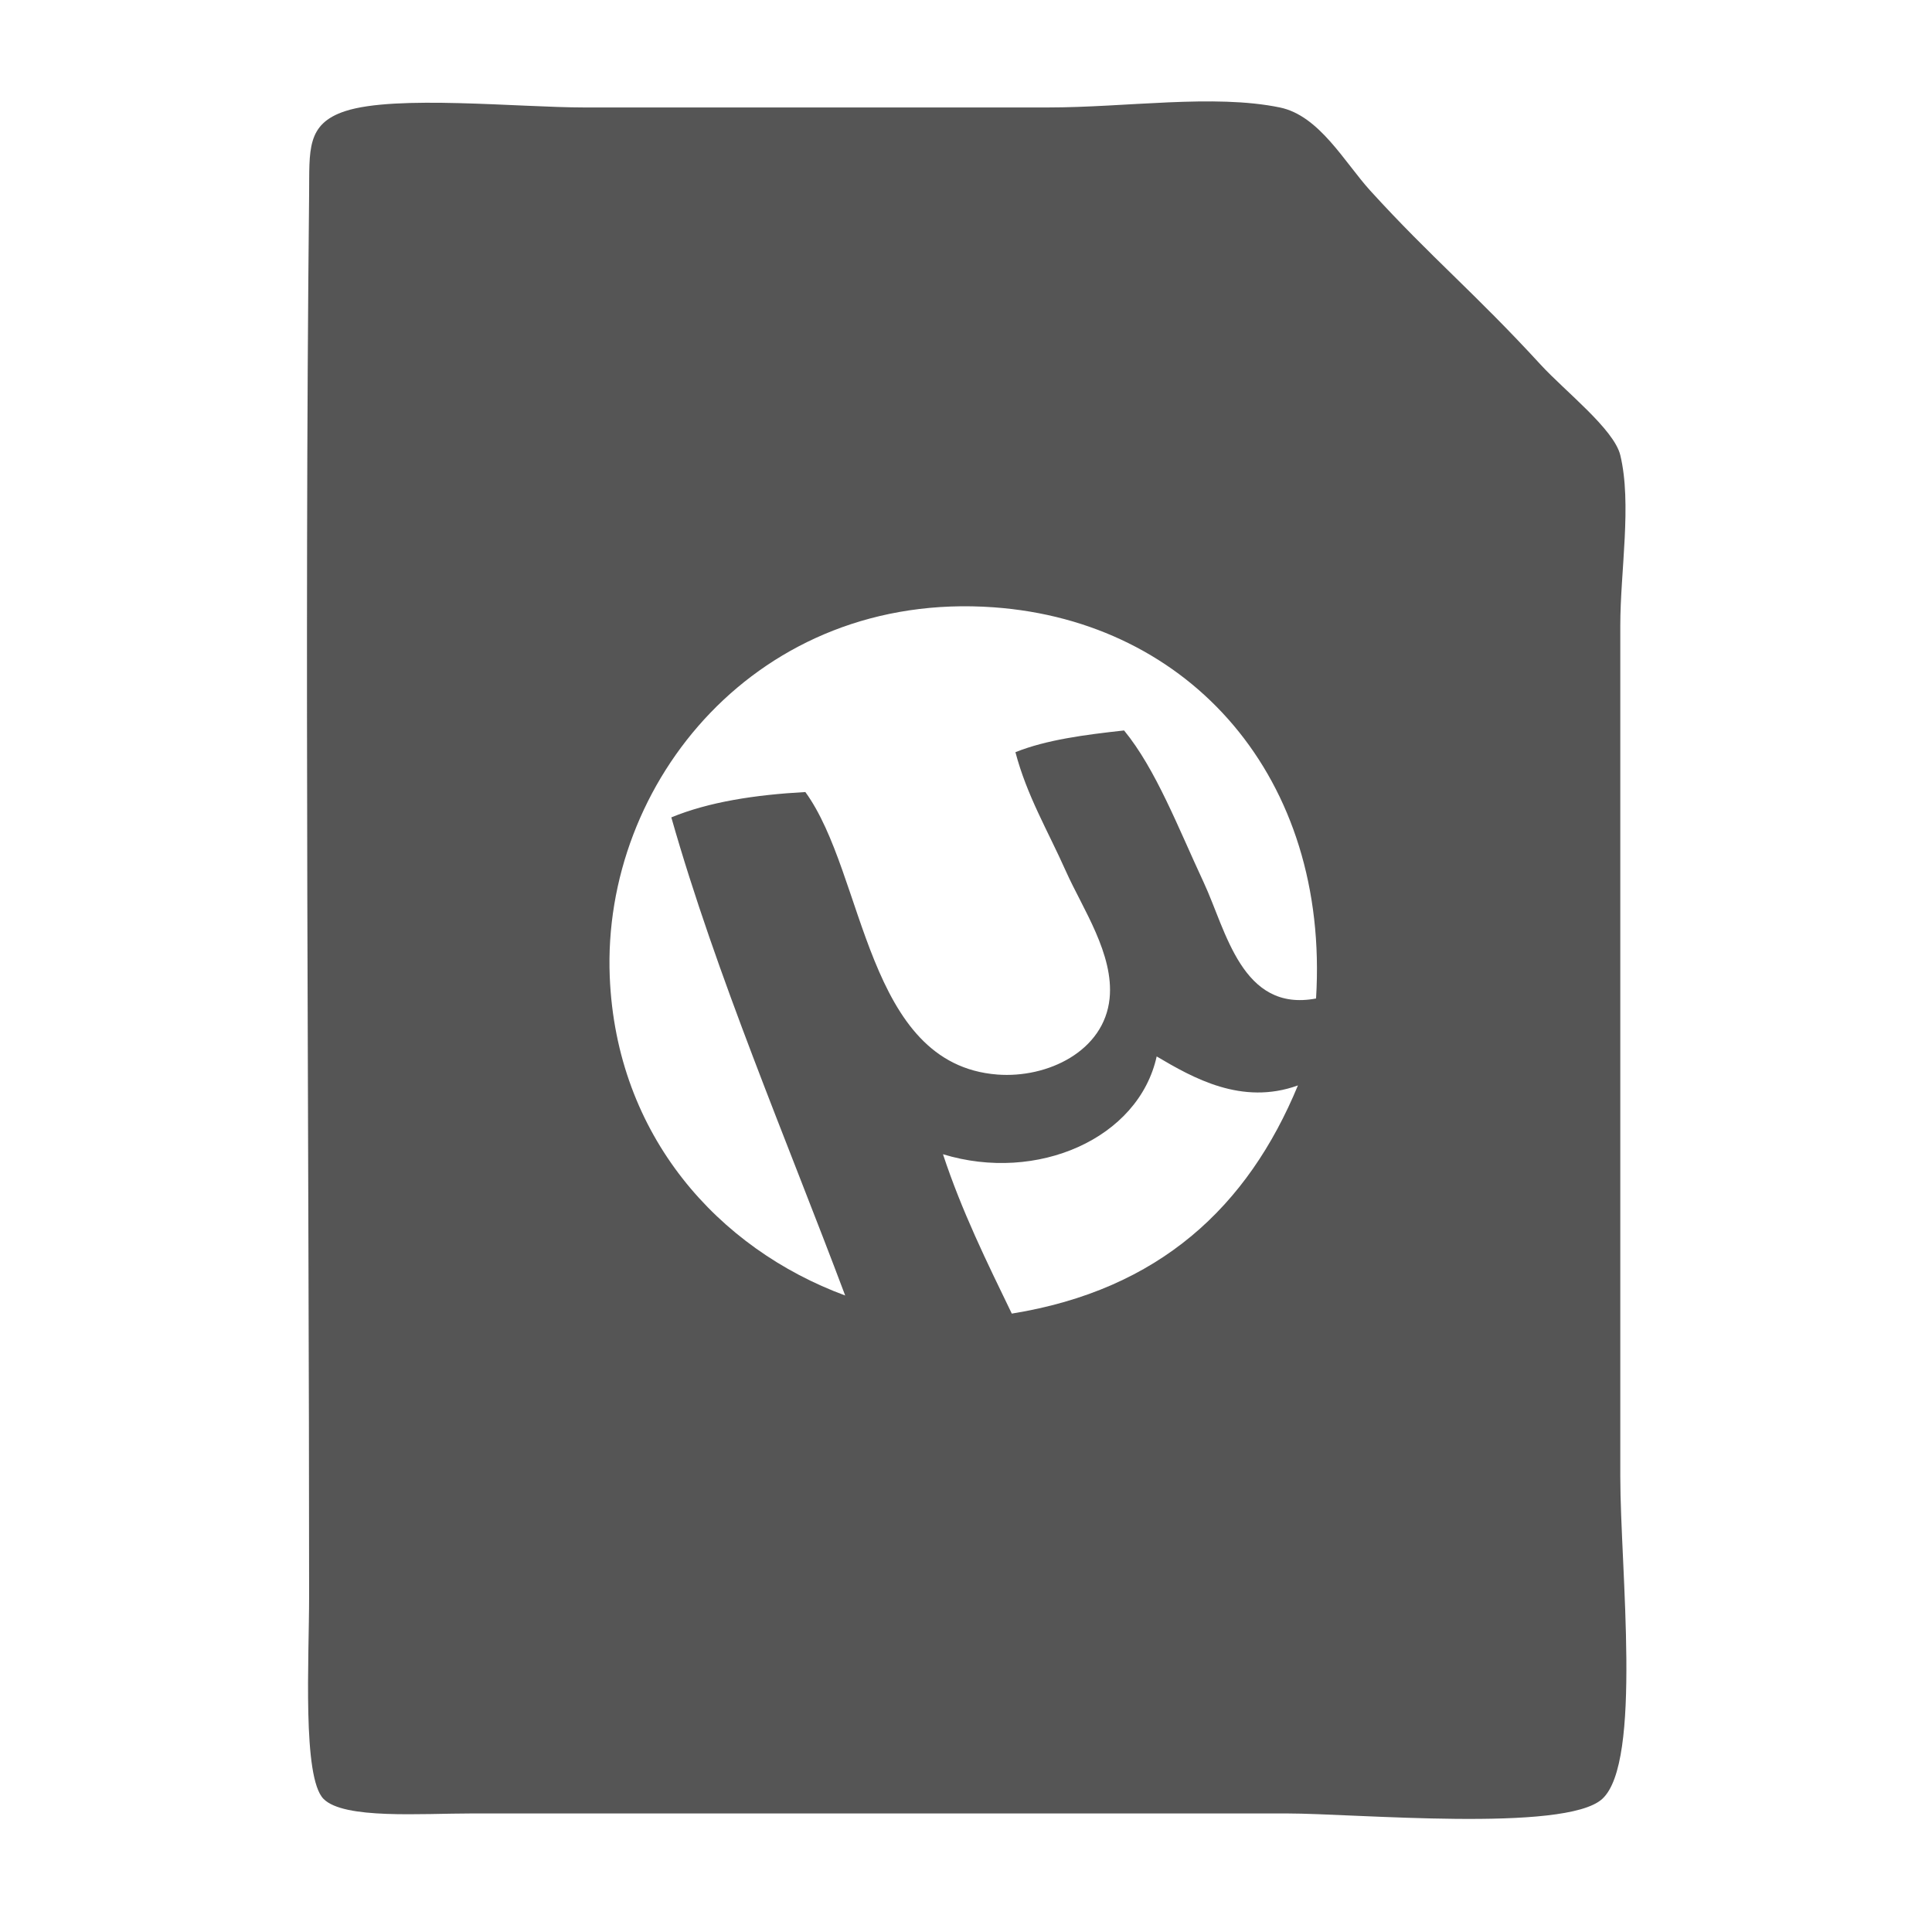 <svg xmlns="http://www.w3.org/2000/svg" width="200" height="200" class="icon" viewBox="0 0 1024 1024">
  <path fill="#555"
        d="M183.037 58.877c26.653-8.678 92.022-1.92 126.705-1.92h245.73c41.543 0 87.79-7.224 122.864 0 20.966 4.32 34.289 29.103 47.992 44.155 32.215 35.377 55.094 53.87 90.23 92.15 12.905 14.06 38.922 34.25 42.232 47.995 6.211 25.766 0 61.576 0 90.23V782.63c0 48.848 11.761 151.491-9.597 170.86-19.717 17.882-131.064 7.677-167.02 7.677H250.227c-27.18 0-67.873 3.157-78.71-7.677-11.358-11.359-7.68-73.887-7.68-107.507 0-244.153-2.55-499.408 0-742.948.246-23.306-1.666-37.36 19.2-44.158zm343.637 263.007C401.818 312.94 318.966 414.644 323.18 517.7c3.453 84.426 57.625 144.163 124.784 168.94-31.117-82.799-68.352-169.688-92.15-253.41 19.943-8.215 44.355-11.958 71.033-13.44 31.803 43.699 31.846 144.335 101.747 149.742 26.542 2.053 56.666-12.334 59.512-40.315 2.384-23.419-14.359-47.775-23.037-67.192-9.948-22.267-20.744-40.18-26.875-63.353 16.448-6.587 36.838-9.236 57.592-11.517 16.894 20.631 28.552 51.31 42.235 80.63 11.85 25.395 20.168 68.912 59.512 61.432 7.189-116.943-66.741-199.872-170.86-207.332zm-26.878 289.887c10.01 30.305 23.332 57.298 36.478 84.467 78.236-12.631 125.074-56.66 151.66-120.945-29.812 10.79-55.706-4.042-74.87-15.357-9.588 43.505-63.337 67.105-113.268 51.835z"
        class="selected"/>
</svg>
